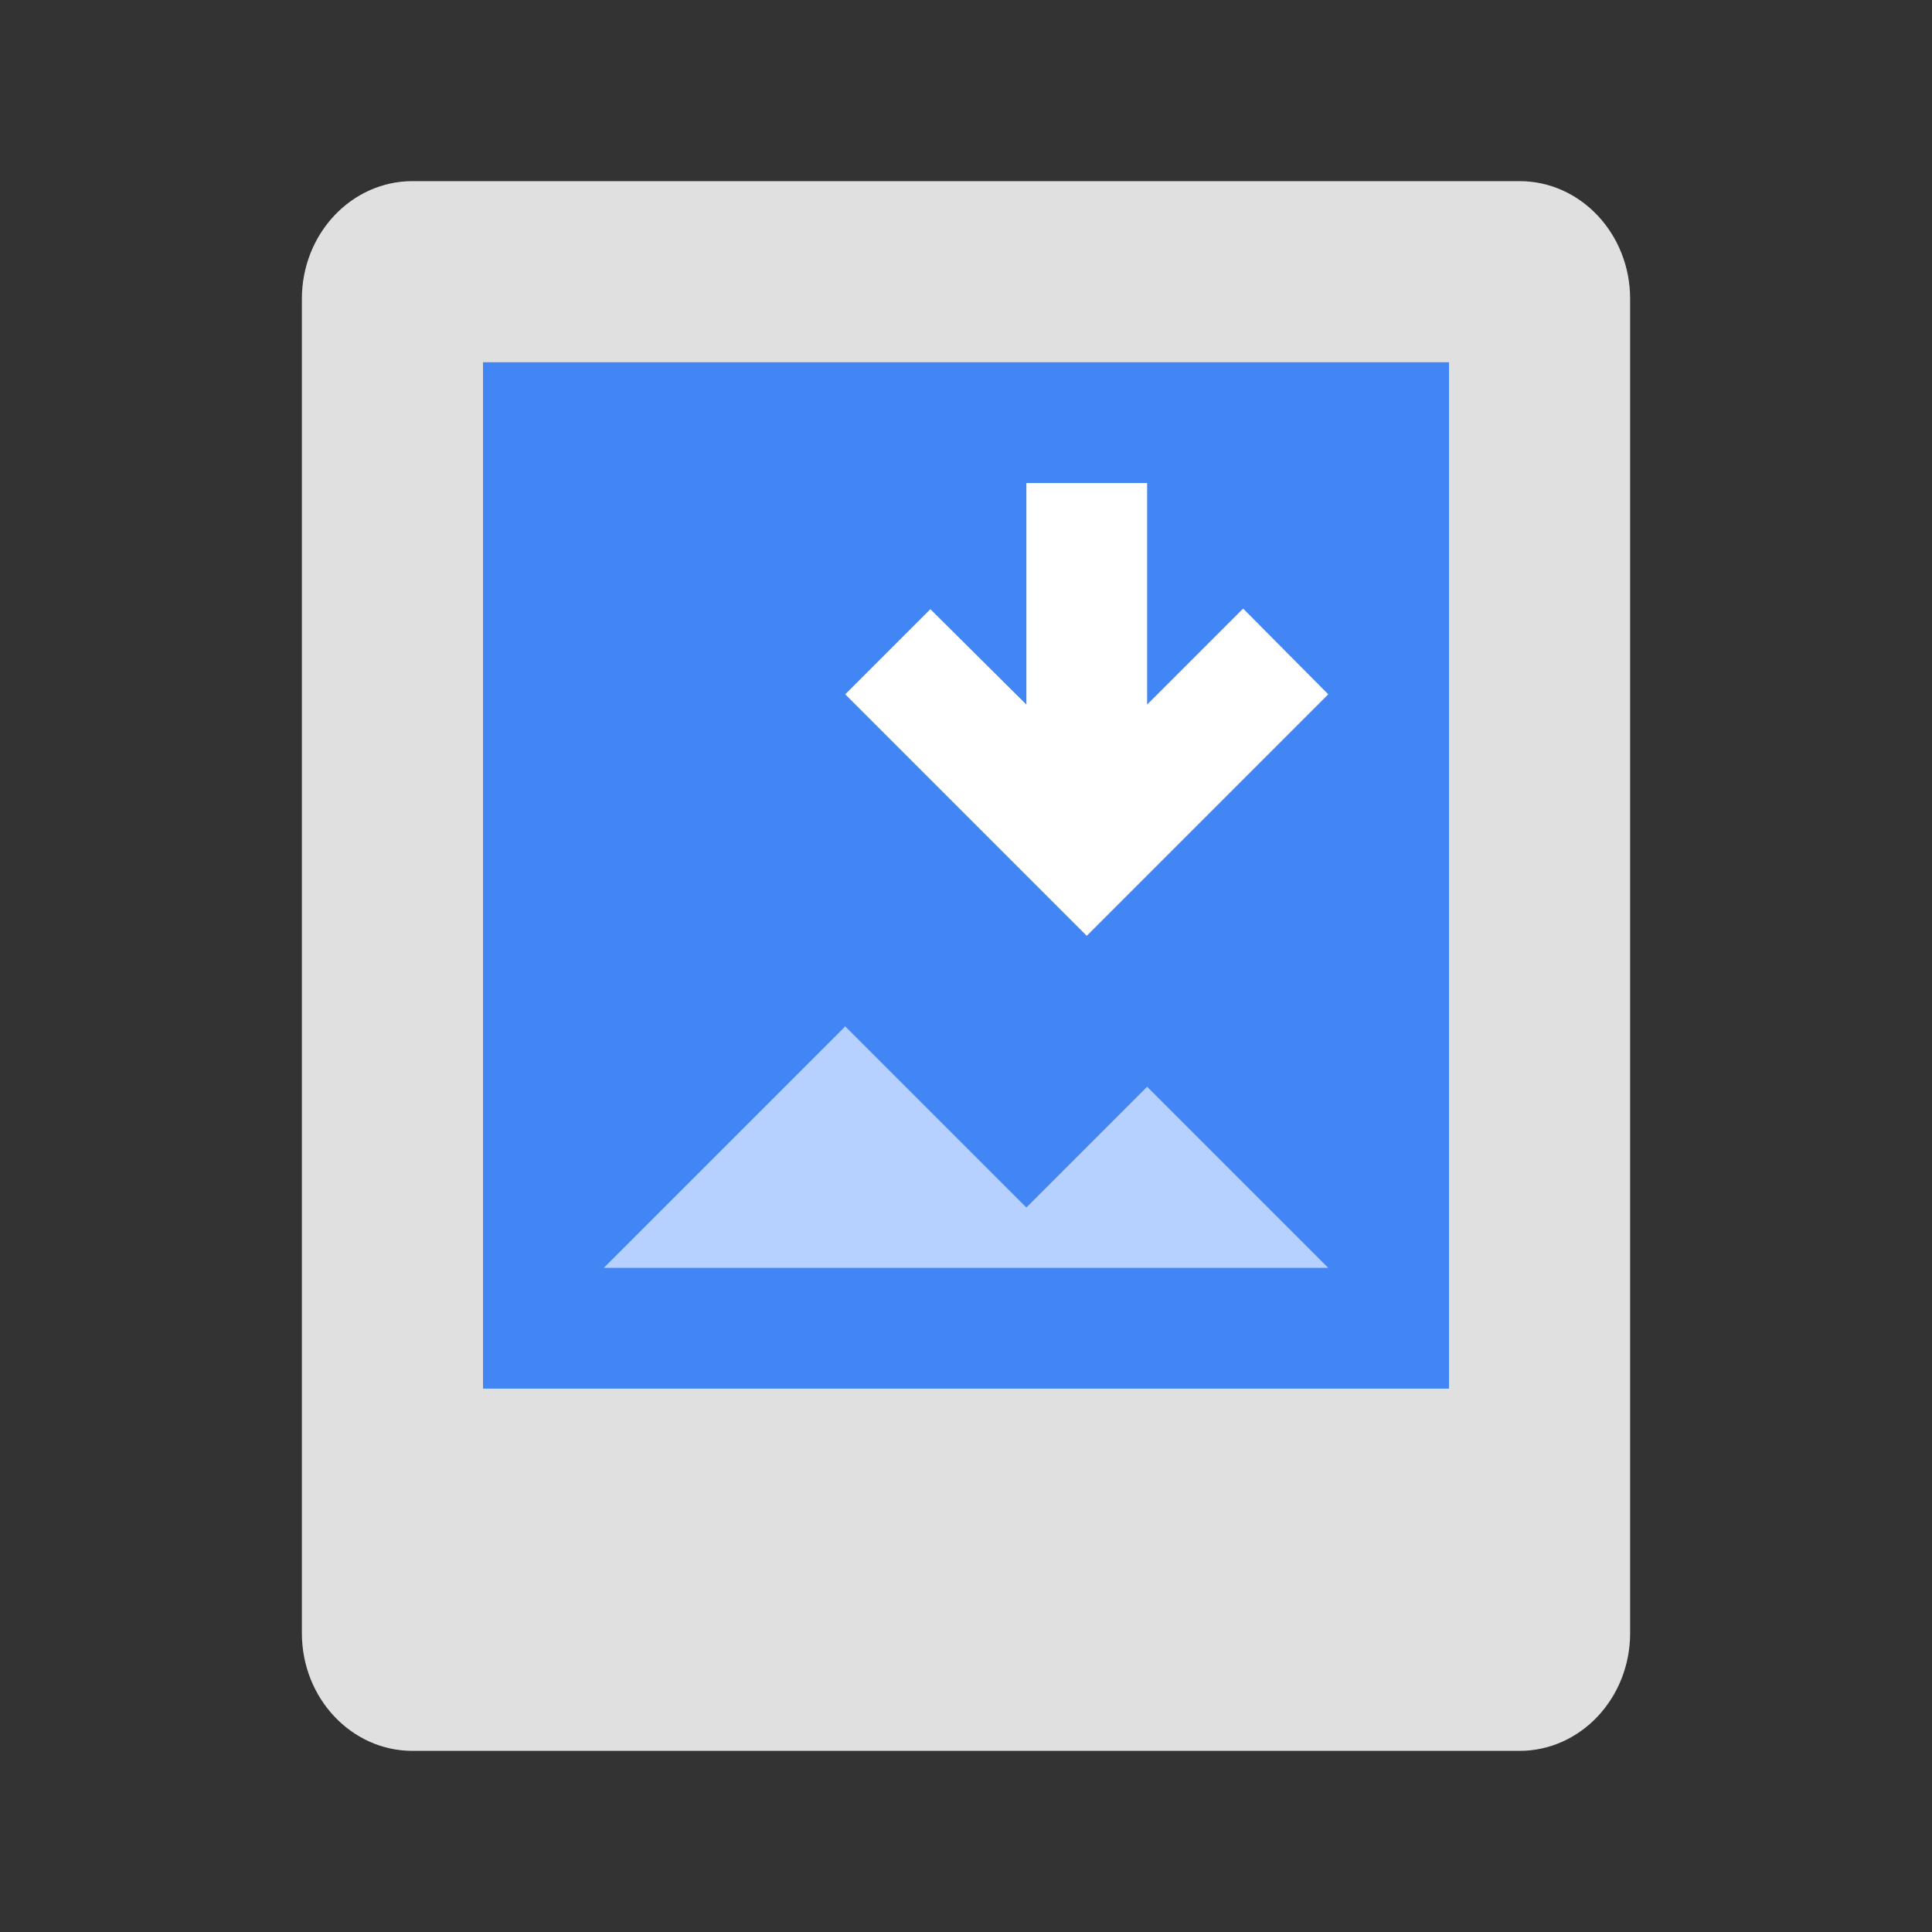 <svg viewBox="0 0 32 32" xmlns="http://www.w3.org/2000/svg"><rect x="0" y="0" width="32" height="32" fill="#333333" stroke="none"/><g fill="none" fill-rule="evenodd"><path d="M25.167 29H6.833C5.82 29 5 28.127 5 27.05V4.95C5 3.873 5.82 3 6.833 3h18.334C26.18 3 27 3.873 27 4.95v22.1c0 1.076-.82 1.95-1.833 1.95z" fill="#E0E0E0" fill-rule="nonzero"/><path fill="#4285F4" fill-rule="nonzero" d="M8 6h16v17H8z"/><path fill="#B6D1FF" d="M17 20l2-2 3 3H10l4-4z"/><path fill="#FFF" d="M22 11.5l-4 4-4-4 1.41-1.41L17 11.67V8h2v3.67l1.59-1.59z"/></g></svg>